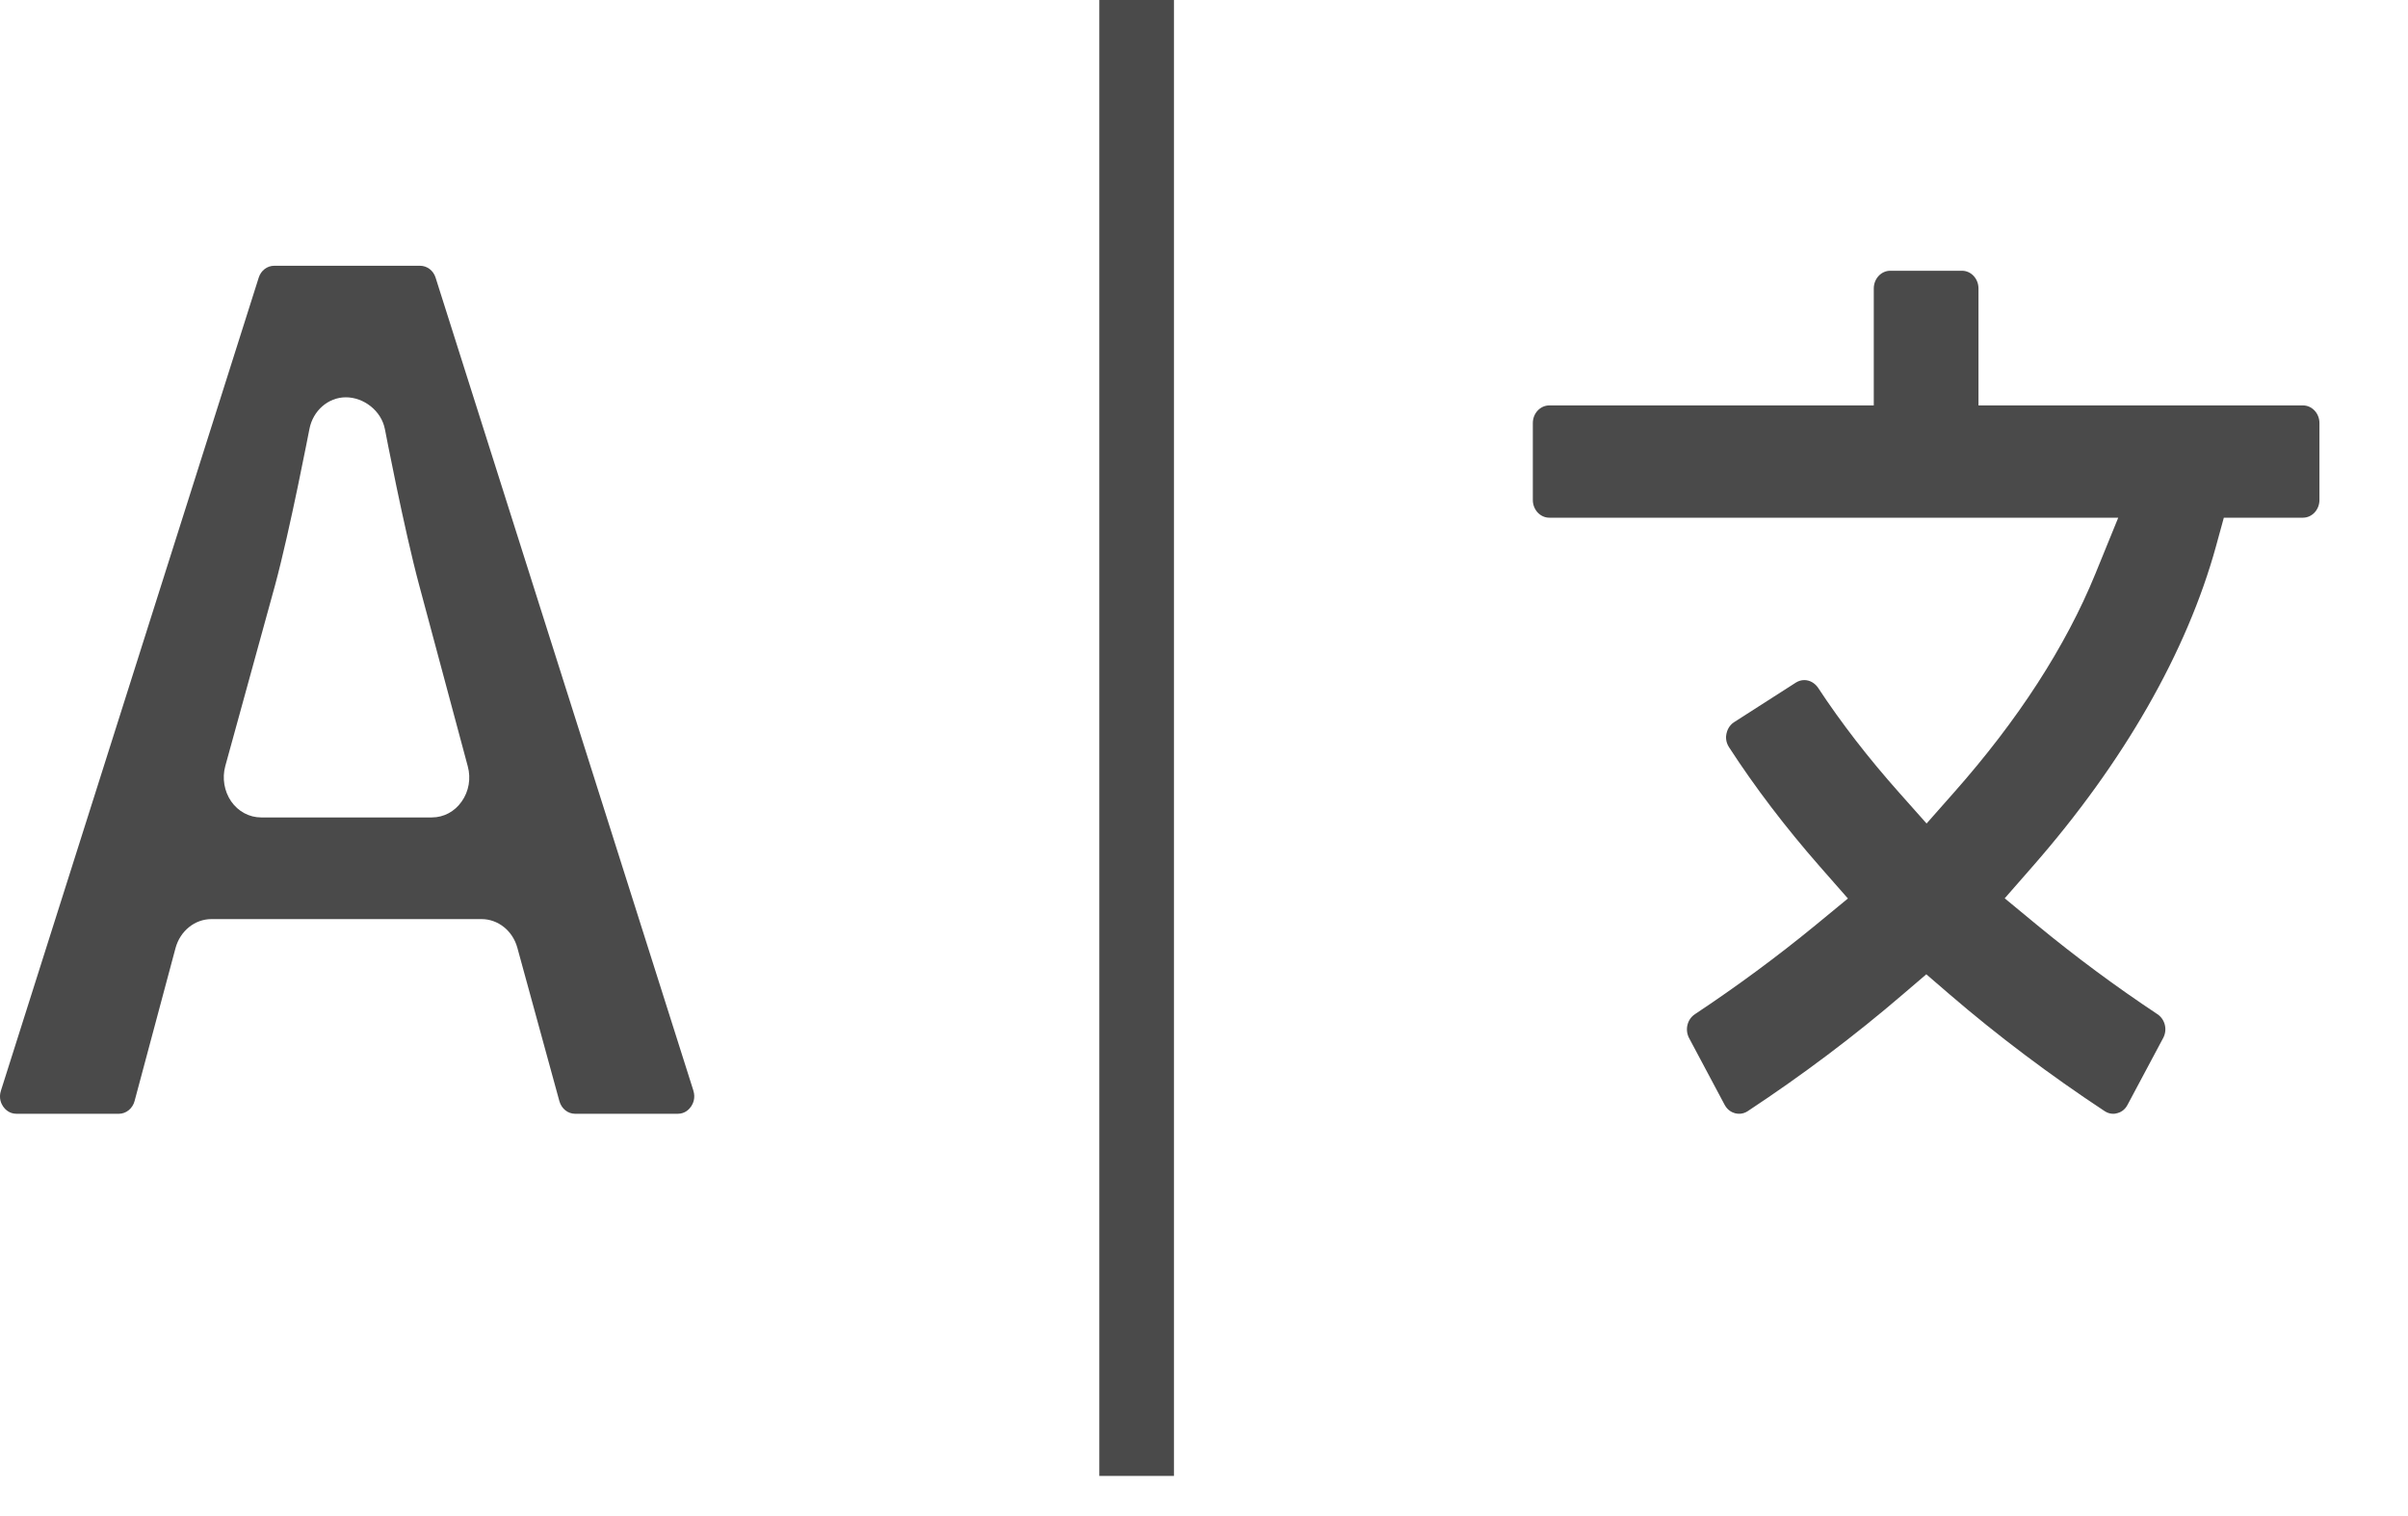 <?xml version="1.0" encoding="UTF-8"?>
<svg width="27px" height="17px" viewBox="0 0 27 17" version="1.1" xmlns="http://www.w3.org/2000/svg" xmlns:xlink="http://www.w3.org/1999/xlink">
    <!-- Generator: Sketch 50.2 (55047) - http://www.bohemiancoding.com/sketch -->
    <title>icon-translation</title>
    <desc>Created with Sketch.</desc>
    <defs></defs>
    <g id="Page-1" stroke="none" stroke-width="1" fill="none" fill-rule="evenodd">
        <g id="TT-Website-Style-Guide" transform="translate(-1177, -11085)" fill="#4A4A4A">
            <path d="M1189.326,11101.55 L1190.163,11101.55 L1190.163,11085 L1189.326,11085 L1189.326,11101.55 Z M1203.007,11089.744 L1203.007,11090.606 C1203.007,11090.716 1202.924,11090.805 1202.822,11090.805 L1201.935,11090.805 L1201.847,11091.126 C1201.521,11092.309 1200.812,11093.549 1199.794,11094.712 L1199.478,11095.073 L1199.844,11095.375 C1200.276,11095.731 1200.729,11096.066 1201.19,11096.372 C1201.276,11096.429 1201.305,11096.546 1201.255,11096.639 L1200.855,11097.389 C1200.822,11097.453 1200.769,11097.475 1200.741,11097.482 C1200.713,11097.491 1200.657,11097.498 1200.598,11097.459 C1199.983,11097.053 1199.398,11096.613 1198.86,11096.15 L1198.599,11095.925 L1198.336,11096.15 C1197.796,11096.614 1197.21,11097.055 1196.596,11097.46 C1196.538,11097.498 1196.481,11097.49 1196.454,11097.483 C1196.425,11097.475 1196.372,11097.453 1196.338,11097.389 L1195.939,11096.64 C1195.89,11096.547 1195.918,11096.429 1196.005,11096.372 C1196.475,11096.06 1196.929,11095.725 1197.352,11095.378 L1197.72,11095.075 L1197.403,11094.714 C1197.02,11094.277 1196.678,11093.828 1196.387,11093.379 C1196.347,11093.318 1196.351,11093.257 1196.358,11093.227 C1196.365,11093.195 1196.384,11093.136 1196.445,11093.097 L1197.138,11092.653 C1197.167,11092.635 1197.199,11092.626 1197.231,11092.626 C1197.29,11092.626 1197.348,11092.657 1197.386,11092.713 C1197.643,11093.104 1197.95,11093.501 1198.298,11093.892 L1198.602,11094.234 L1198.905,11093.891 C1199.627,11093.076 1200.162,11092.249 1200.495,11091.433 L1200.751,11090.805 L1194.372,11090.805 C1194.27,11090.805 1194.187,11090.716 1194.187,11090.606 L1194.187,11089.744 C1194.187,11089.635 1194.27,11089.546 1194.372,11089.546 L1198.01,11089.546 L1198.01,11088.235 C1198.01,11088.125 1198.093,11088.036 1198.195,11088.036 L1198.999,11088.036 C1199.101,11088.036 1199.184,11088.125 1199.184,11088.235 L1199.184,11089.546 L1202.822,11089.546 C1202.924,11089.546 1203.007,11089.635 1203.007,11089.744 Z M1182.177,11093.987 C1182.099,11094.1 1181.975,11094.166 1181.843,11094.166 L1179.928,11094.166 C1179.796,11094.166 1179.671,11094.1 1179.592,11093.986 C1179.514,11093.872 1179.489,11093.726 1179.526,11093.59 L1180.083,11091.566 C1180.253,11090.939 1180.466,11089.825 1180.469,11089.813 C1180.508,11089.605 1180.68,11089.455 1180.878,11089.455 C1181.078,11089.455 1181.276,11089.605 1181.316,11089.813 C1181.318,11089.825 1181.532,11090.939 1181.702,11091.569 L1182.245,11093.593 C1182.282,11093.729 1182.257,11093.874 1182.177,11093.987 Z M1184.774,11097.227 L1181.884,11088.113 C1181.859,11088.033 1181.789,11087.98 1181.709,11087.98 L1180.075,11087.98 C1179.996,11087.98 1179.926,11088.033 1179.901,11088.113 L1177.011,11097.228 C1176.983,11097.312 1177.014,11097.376 1177.034,11097.406 C1177.055,11097.437 1177.103,11097.489 1177.185,11097.489 L1178.333,11097.489 C1178.414,11097.489 1178.487,11097.43 1178.509,11097.346 L1178.968,11095.631 C1179.02,11095.439 1179.184,11095.306 1179.371,11095.306 L1182.399,11095.306 C1182.585,11095.306 1182.749,11095.437 1182.801,11095.628 L1183.272,11097.347 C1183.296,11097.432 1183.367,11097.489 1183.449,11097.489 L1184.599,11097.489 C1184.682,11097.489 1184.729,11097.437 1184.75,11097.406 C1184.77,11097.376 1184.801,11097.312 1184.774,11097.228 L1184.774,11097.227 Z" id="icon-translation"></path>
        </g>
    </g>
</svg>